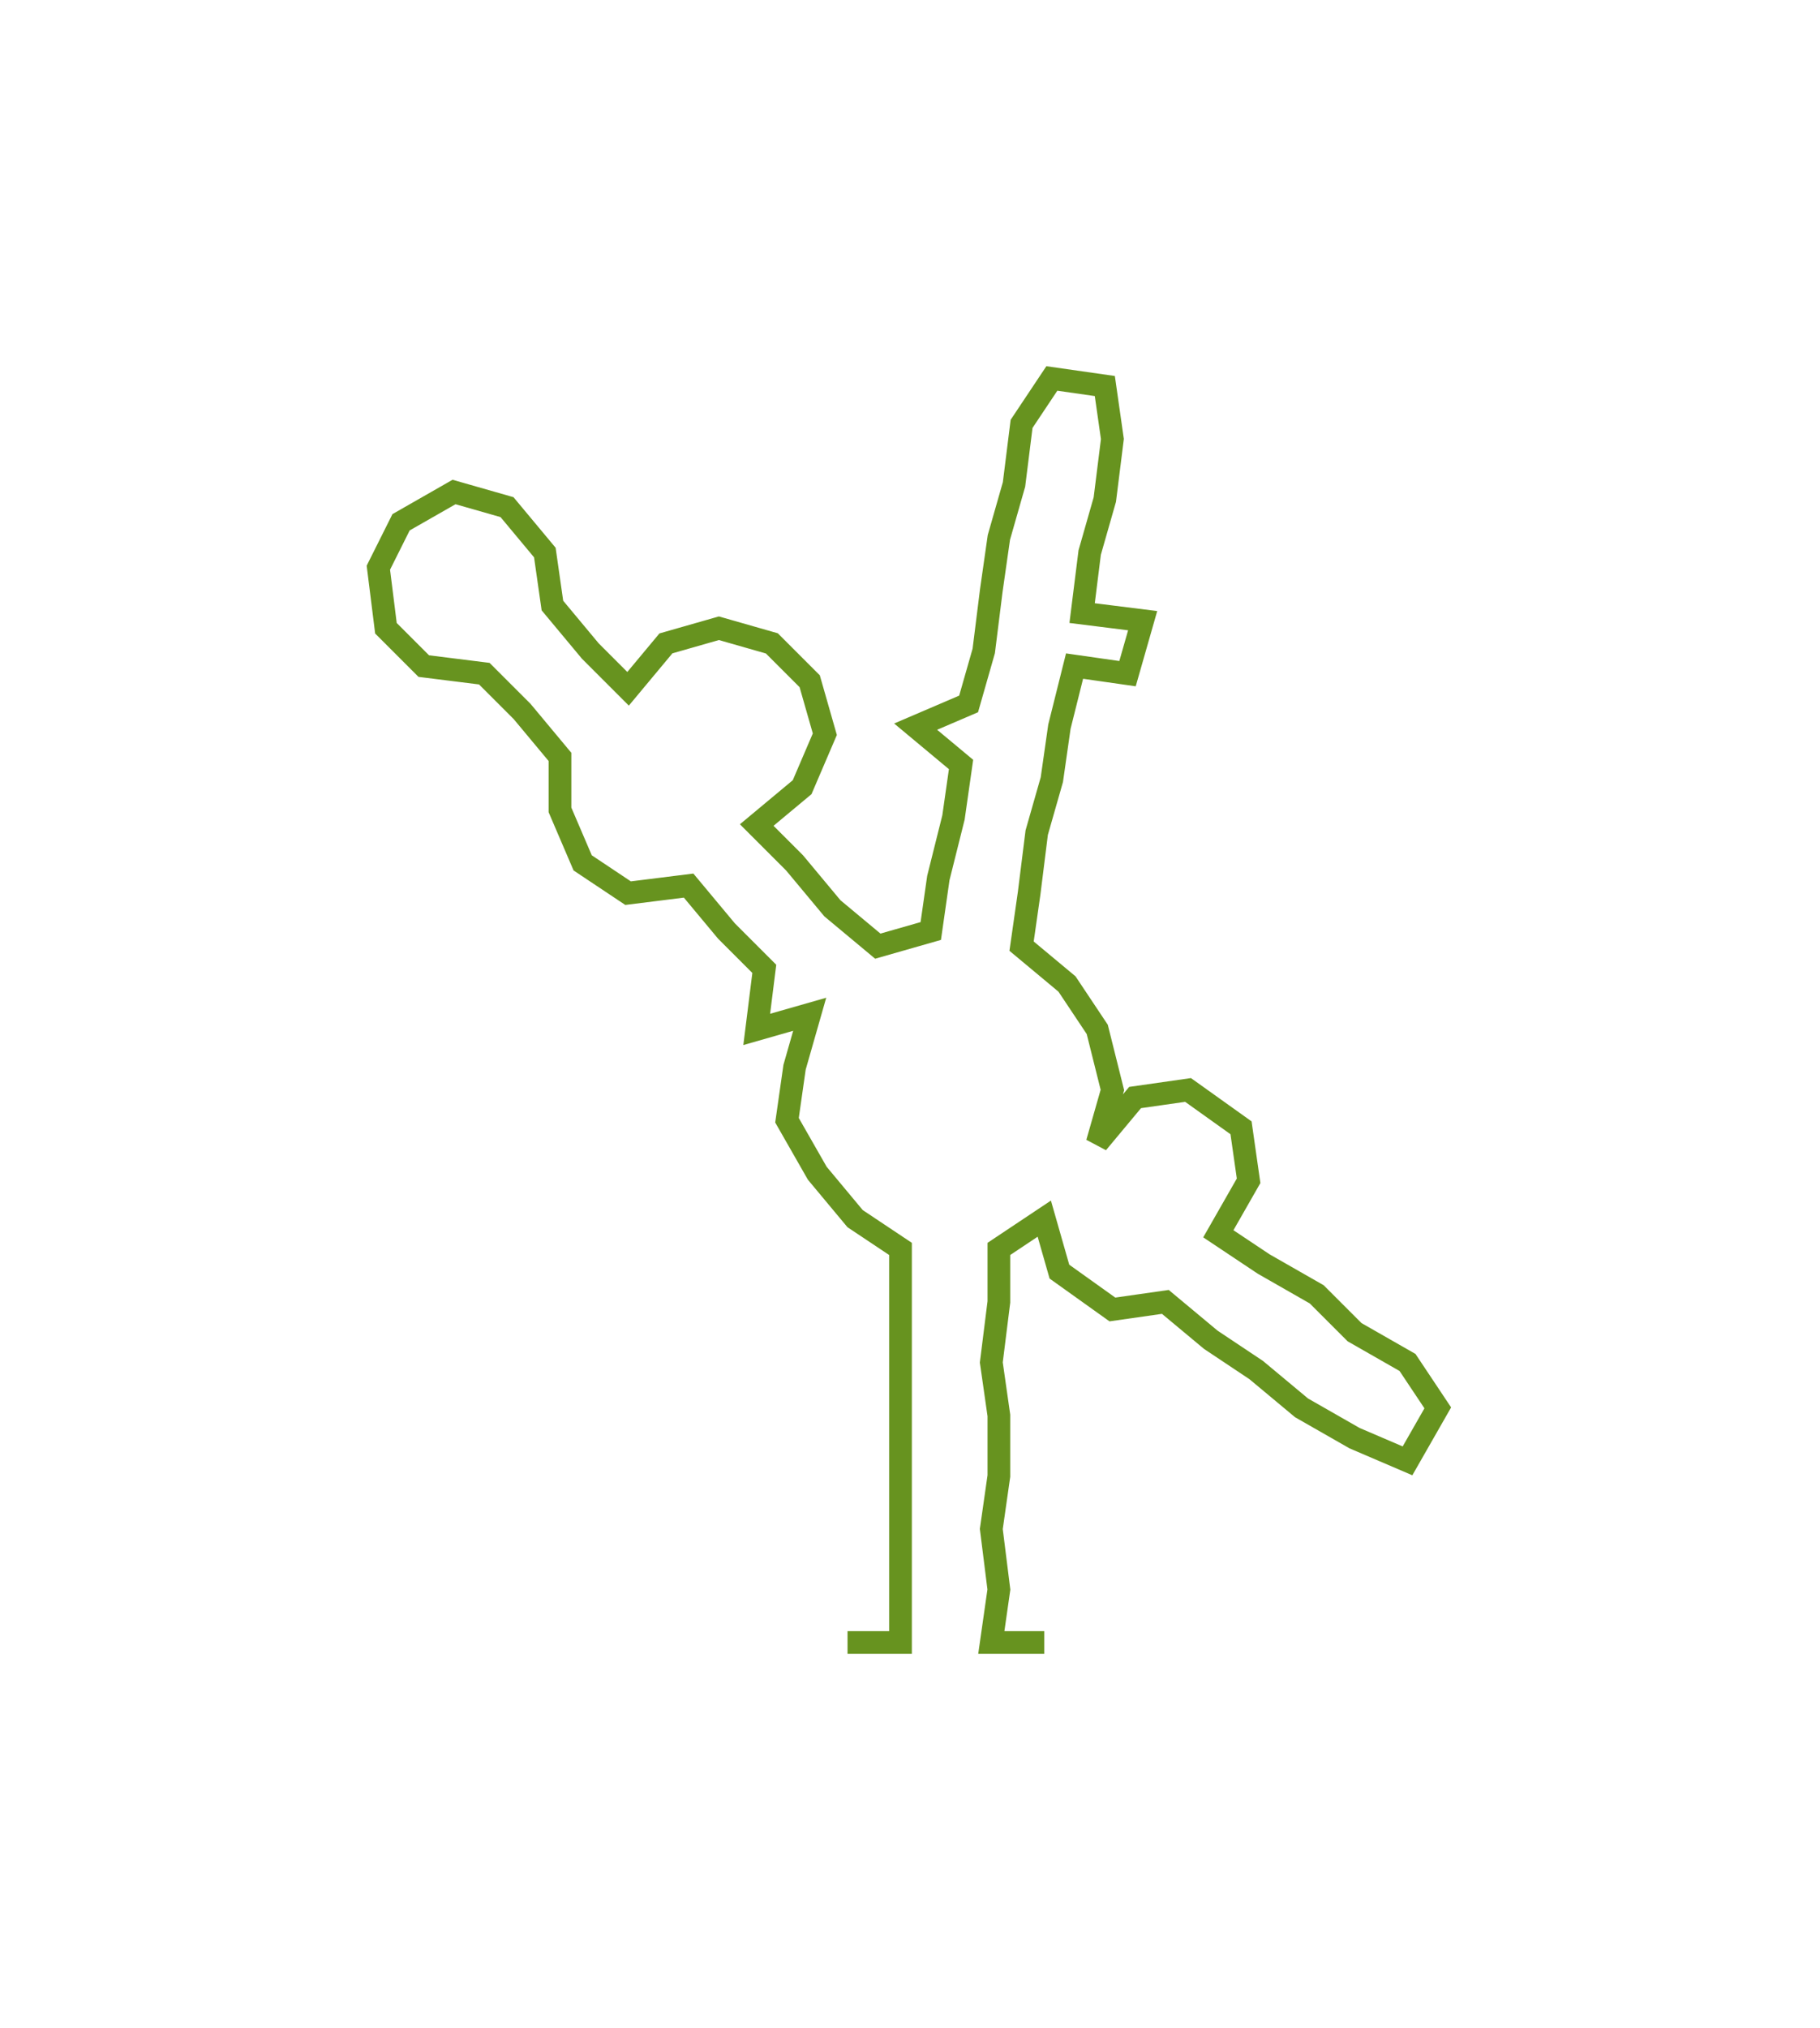 <svg xmlns="http://www.w3.org/2000/svg" width="240.51" height="267.92"><path style="stroke:#67931f;stroke-width:3px;fill:none;" d="M112 217 L112 217 L119 217 L119 210 L119 202 L119 195 L119 187 L119 180 L119 172 L119 165 L113 161 L108 155 L104 148 L105 141 L107 134 L100 136 L101 128 L96 123 L91 117 L83 118 L77 114 L74 107 L74 100 L69 94 L64 89 L56 88 L51 83 L50 75 L53 69 L60 65 L67 67 L72 73 L73 80 L78 86 L83 91 L88 85 L95 83 L102 85 L107 90 L109 97 L106 104 L100 109 L105 114 L110 120 L116 125 L123 123 L124 116 L126 108 L127 101 L121 96 L128 93 L130 86 L131 78 L132 71 L134 64 L135 56 L139 50 L146 51 L147 58 L146 66 L144 73 L143 81 L151 82 L149 89 L142 88 L140 96 L139 103 L137 110 L136 118 L135 125 L141 130 L145 136 L147 144 L145 151 L150 145 L157 144 L164 149 L165 156 L161 163 L167 167 L174 171 L179 176 L186 180 L190 186 L186 193 L179 190 L172 186 L166 181 L160 177 L154 172 L147 173 L140 168 L138 161 L132 165 L132 172 L131 180 L132 187 L132 195 L131 202 L132 210 L131 217 L138 217"/></svg>